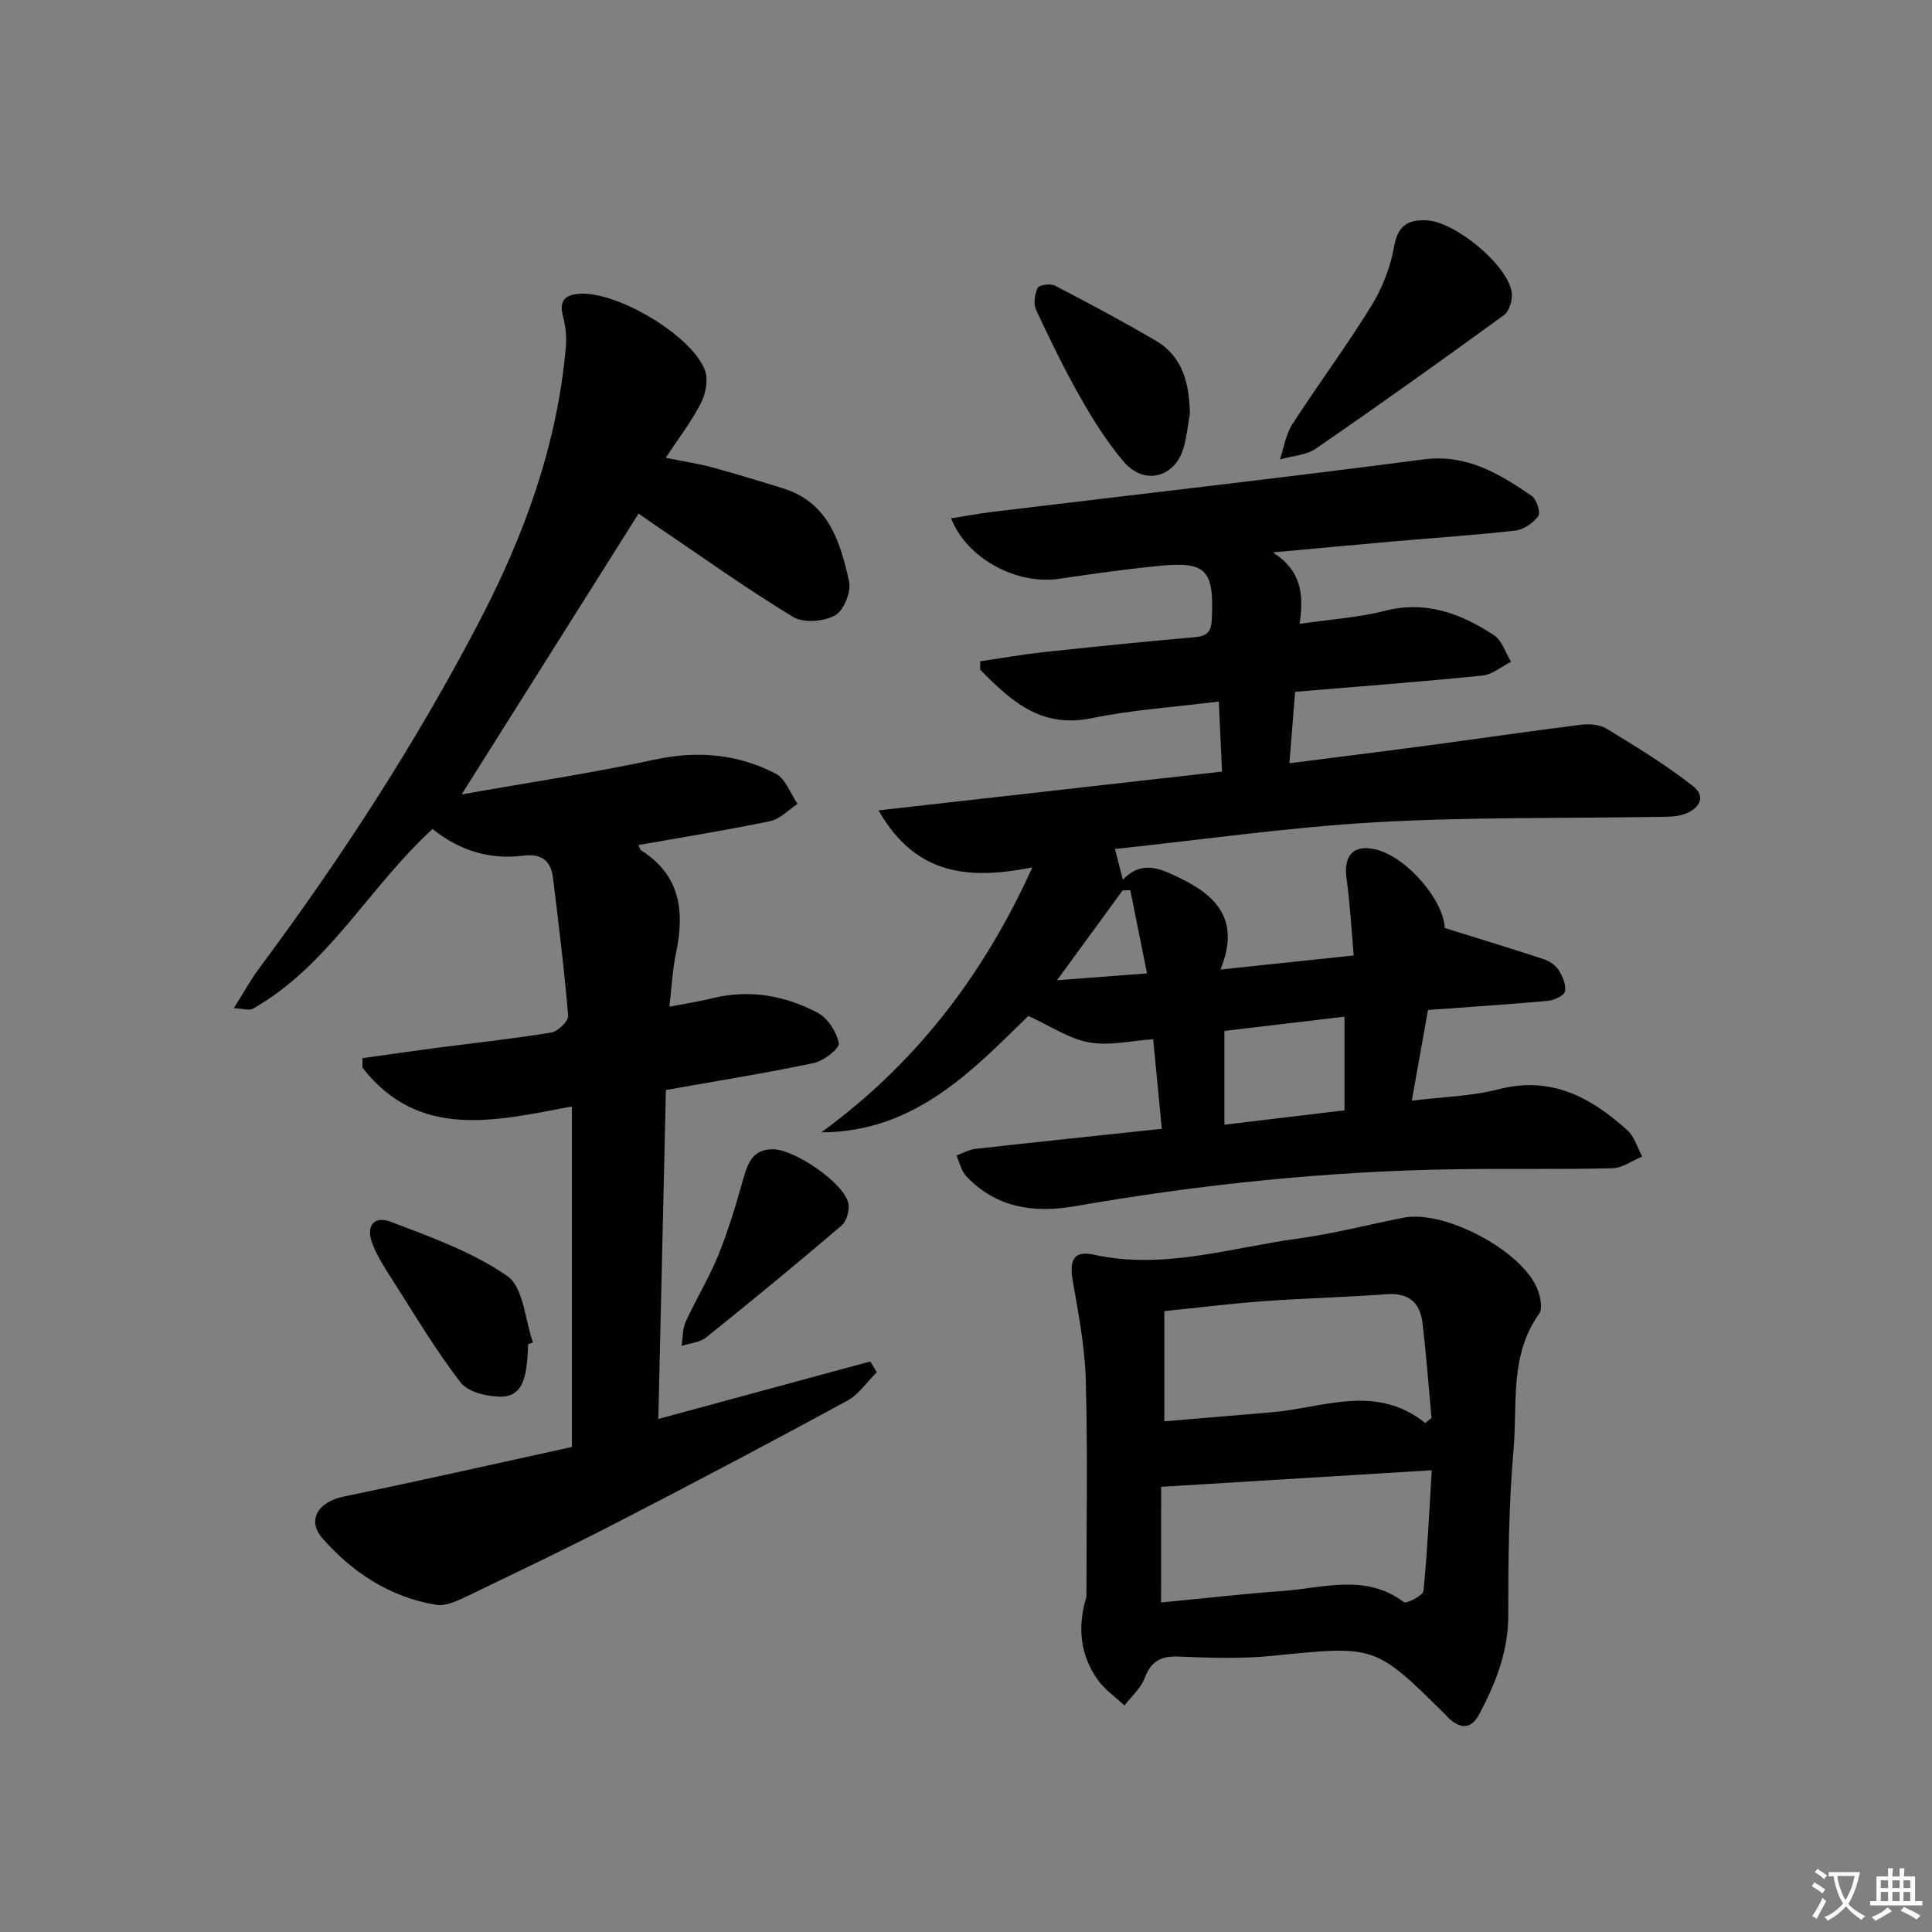 <svg enable-background="new 0 0 400 400" viewBox="0 0 400 400" xmlns="http://www.w3.org/2000/svg"><rect x="0" y="0" width="400" height="400" fill="#808080" stroke="none"/><path d="m377.9 391.2c-.2.3-.4.5-.6.8-.7-.6-1.4-1-2.2-1.5.2-.3.4-.5.5-.8.6.4 1.4.8 2.3 1.5zm-1.8 6.1c-.2-.2-.5-.4-.9-.6.4-.6.8-1.2 1.2-1.9s.7-1.3.9-1.9c.3.3.5.5.8.7-.7 1.3-1.4 2.6-2 3.7zm2.2-9c-.3.3-.5.5-.6.8-.6-.6-1.3-1.1-2-1.5.3-.3.5-.5.6-.7.6.5 1.3.9 2 1.4zm.3.2v-.9h2 4.5c-.3 1.3-.6 2.5-1 3.6s-.9 2.1-1.4 3c.4.5 1 1 1.6 1.4s1.2.8 1.9 1.1c-.3.2-.5.4-.8.8-.4-.3-1-.7-1.6-1.2s-1.2-1.1-1.6-1.6c-.5.6-1.1 1.1-1.7 1.6s-1.4.9-2.1 1.4c-.1-.3-.3-.5-.7-.8.6-.2 1.2-.5 1.9-1s1.4-1.1 2-1.8c-.5-.8-.9-1.6-1.2-2.5s-.6-2-.8-3.2c-.4.1-.7.1-1 .1zm2.5 2.7c.3 1 .7 1.7 1 2.2.3-.5.6-1.1 1-2s.6-1.9.9-3h-3.2-.4c.1.9.3 1.8.7 2.8z" fill="#fbfcfa"/><path d="m396.5 388.5v1.5 3.6h1.5v.9c-.4 0-1 0-1.7 0h-7.9c-.5 0-.9 0-1.2 0v-.9h1.3v-3.5c0-.7 0-1.2 0-1.6h2.4c0-.8 0-1.4 0-1.7h1c0 .3-.1.8-.1 1.7h1.5c0-.8 0-1.4 0-1.7h1c0 .3-.1.9-.1 1.7zm-8.2 9.2c-.2-.3-.5-.5-.8-.8.8-.3 1.4-.6 1.9-.9s1-.7 1.4-1.1c.3.3.6.5.9.8-1.6 1-2.8 1.6-3.4 2zm2.6-6.8v-1.6h-1.5v1.6zm0 2.7v-1.9h-1.5v1.9zm2.4-2.7v-1.6h-1.5v1.6zm0 2.7v-1.9h-1.5v1.9zm.2 2 .7-.8c.4.2.9.5 1.6.8s1.3.7 1.8 1c-.3.3-.5.6-.8.8-.4-.3-1.5-1-3.3-1.8zm2-4.7v-1.6h-1.4v1.6zm0 2.7v-1.9h-1.4v1.9z" fill="#fbfcfa"/><g fill="#010100"><path d="m240.54 233.71c-.62-6.45-1.18-12.2-1.79-18.55-4.52.3-9.05 1.42-13.25.66-4.17-.75-8-3.39-12.59-5.48-11.58 11.27-23.47 24.05-42.87 24.1 19.39-14.13 33.47-32.3 43.69-54.85-13.03 2.56-24.09 1.77-31.84-11.81 24.21-2.73 47.43-5.36 71.12-8.03-.23-4.97-.44-9.52-.67-14.51-9.33 1.18-17.95 1.72-26.32 3.45-10.55 2.19-16.79-3.66-23.08-10.03 0-.58 0-1.16 0-1.74 4.4-.65 8.78-1.43 13.2-1.91 10.41-1.12 20.82-2.17 31.25-3.09 2.48-.22 3.37-1.06 3.5-3.64.49-10.26-1.11-12.1-10.91-11.12-6.93.69-13.85 1.66-20.74 2.68-8.69 1.28-19.03-4.11-22.32-12.52 3.04-.48 5.88-1.02 8.75-1.37 29.67-3.59 59.37-6.96 89.01-10.83 9.01-1.18 15.71 2.96 22.44 7.54 1.02.69 1.89 3.45 1.36 4.19-1.03 1.44-3.03 2.8-4.77 3-8.25.95-16.54 1.48-24.81 2.21-8.03.7-16.05 1.46-25.37 2.31 5.98 3.8 6.42 8.79 5.54 14.79 6.35-.93 12.14-1.29 17.67-2.7 8.55-2.18 15.77.6 22.58 5.06 1.66 1.09 2.38 3.63 3.53 5.5-1.98.99-3.89 2.65-5.94 2.85-12.72 1.29-25.47 2.25-38.77 3.36-.38 4.75-.75 9.43-1.18 14.79 9.91-1.27 19.08-2.4 28.23-3.62 10.69-1.43 21.37-3 32.07-4.34 1.74-.22 3.92-.08 5.35.79 6.13 3.74 12.3 7.5 17.93 11.92 2.91 2.29 1.07 4.88-2.01 5.85-1.7.54-3.61.48-5.43.51-19.48.33-38.99 0-58.42 1.12-17.86 1.02-35.63 3.59-53.84 5.52.65 2.53 1.09 4.26 1.63 6.36 4.01-4.13 7.74-2.3 11.81-.34 7.86 3.78 12.48 8.93 8.41 18.94 9.54-1.01 18.04-1.9 27.58-2.91-.49-5.49-.75-10.72-1.48-15.89-.67-4.77 1.38-7.12 5.89-6.09 6.71 1.52 14.3 10.79 14.43 16.29 7.12 2.22 13.8 4.25 20.44 6.44 1.2.39 2.5 1.26 3.16 2.29.82 1.28 1.6 3.09 1.29 4.41-.21.9-2.27 1.83-3.57 1.95-8.1.74-16.22 1.26-24.78 1.89-1.09 6.11-2.16 12.09-3.35 18.77 6.28-.78 12.29-.89 17.96-2.36 10.91-2.83 19.14 1.69 26.69 8.51 1.46 1.32 2.06 3.59 3.05 5.42-2.05.84-4.09 2.37-6.16 2.42-10.66.27-21.33.05-31.99.2-26.63.37-53.05 3.09-79.28 7.66-8.46 1.47-16.32.38-22.52-6.22-1.03-1.1-1.38-2.84-2.04-4.28 1.32-.47 2.61-1.22 3.96-1.37 12.63-1.42 25.32-2.74 38.57-4.15zm12.96-.85c8.56-1.03 16.73-2.01 24.86-2.98 0-6.73 0-12.91 0-19.39-8.65 1.03-16.81 1.99-24.86 2.95zm-19.49-48.56c-.53.02-1.05.03-1.58.05-4.28 5.86-8.56 11.72-13.59 18.6 6.87-.52 12.22-.93 18.64-1.42-1.22-6.03-2.34-11.63-3.47-17.23z"/><path d="m89.56 171.63c-13.26 12.14-21.57 28.38-37.25 37.24-.71.4-1.89-.04-3.89-.14 1.99-3.16 3.44-5.83 5.24-8.25 16.91-22.72 32.3-46.41 45.43-71.53 9.4-17.97 16.29-36.75 18.06-57.12.18-2.08-.05-4.3-.58-6.32-.78-3.02.14-4.4 3.21-4.68 7.68-.7 23.52 8.57 26.19 15.89.7 1.93.13 4.83-.86 6.76-1.95 3.8-4.6 7.24-7.28 11.31 3.58.72 6.66 1.17 9.64 1.98 4.93 1.33 9.81 2.84 14.68 4.35 9.4 2.92 11.82 11.09 13.64 19.24.48 2.14-1.09 6.05-2.89 7.04-2.31 1.29-6.52 1.65-8.66.35-9.52-5.76-18.59-12.26-27.82-18.5-1.48-1-2.94-2.04-4.21-2.92-12 19.05-23.83 37.83-36.63 58.14 14.02-2.48 27.05-4.42 39.89-7.19 8.89-1.92 17.24-1.2 25.14 2.9 2.04 1.06 3.04 4.12 4.52 6.26-1.89 1.23-3.63 3.14-5.69 3.57-9.02 1.88-18.13 3.33-27.29 4.95.28.54.35.95.59 1.1 8.2 5.17 9.02 12.74 7.21 21.34-.71 3.38-.87 6.87-1.36 11.02 3.33-.64 6.19-1.07 8.98-1.76 7.65-1.87 14.96-.54 21.71 3.02 2.09 1.1 3.93 3.95 4.39 6.3.2 1.04-3.11 3.67-5.14 4.1-9.88 2.09-19.87 3.68-30.66 5.59-.51 22.28-1.04 44.82-1.57 68.11 14.87-4.03 29.38-7.97 43.9-11.91l1.32 2.25c-2.04 2.01-3.76 4.62-6.18 5.93-15.61 8.48-31.33 16.79-47.12 24.93-10.5 5.42-21.17 10.52-31.82 15.64-1.89.91-4.21 1.96-6.11 1.65-9.51-1.59-17.32-6.68-23.51-13.76-3.37-3.86-.82-7.59 4.4-8.67 15.89-3.28 31.73-6.87 47.23-10.26 0-24.04 0-47.07 0-70.51-16.02 3.06-31.73 6.91-43.36-8.01 0-.66 0-1.32 0-1.98 5.12-.71 10.23-1.46 15.35-2.13 7.91-1.04 15.84-1.88 23.71-3.17 1.39-.23 3.61-2.36 3.52-3.45-.79-9.56-1.98-19.08-3.14-28.6-.43-3.56-2.44-5.05-6.15-4.57-6.92.86-13.18-1.01-18.78-5.53z"/><path d="m224.93 330.63c0-14.97.28-29.95-.13-44.91-.19-6.9-1.53-13.8-2.71-20.64-.73-4.24.28-6.22 4.35-5.32 14.47 3.19 28.25-1.42 42.25-3.32 7.37-1 14.62-2.91 21.94-4.34 8.43-1.64 24.39 6.77 27.64 14.71.64 1.57 1.17 4.1.38 5.21-6.14 8.57-4.46 18.59-5.28 28.02-1 11.42-1.11 22.93-1.1 34.41.01 7.48-2.58 13.95-5.93 20.33-1.71 3.26-3.85 3.25-6.37.99-.25-.22-.44-.5-.68-.73-14.63-14.52-14.61-14.37-35.7-12.23-6.43.65-12.99.45-19.47.17-3.7-.16-5.78.88-7.12 4.44-.8 2.12-2.75 3.8-4.19 5.68-1.86-1.74-4.05-3.25-5.51-5.28-3.69-5.14-4.27-11.06-2.37-17.19zm15.46 1.15c8.77-.85 16.98-1.78 25.22-2.39 8.42-.62 17.09-3.64 25.04 2.3.54.41 3.96-1.34 4.06-2.29.82-8.16 1.19-16.36 1.72-25-19.38 1.19-37.62 2.3-56.03 3.43-.01 7.75-.01 15.5-.01 23.95zm54.7-37.16c.43-.35.86-.7 1.29-1.04-.61-6.56-1.09-13.14-1.87-19.68-.5-4.24-2.89-6.3-7.48-5.95-8.43.64-16.9.83-25.34 1.44-6.72.49-13.41 1.33-20.62 2.06v22.82c7.45-.63 14.83-1.24 22.21-1.87 10.68-.91 21.53-6 31.81 2.22z"/><path d="m295.26 45.61c5.91.18 16.97 9.28 17.74 14.98.2 1.49-.51 3.84-1.64 4.66-12.86 9.37-25.82 18.61-38.93 27.63-2.03 1.4-4.93 1.52-7.43 2.23.82-2.43 1.2-5.15 2.54-7.24 5.31-8.23 11.18-16.11 16.32-24.44 2.29-3.7 4.01-8.05 4.76-12.32.75-4.31 2.76-5.66 6.64-5.5z"/><path d="m246.35 85.66c-.4 2.27-.63 4.6-1.23 6.82-1.74 6.4-8.2 8.15-12.5 3.08-3.41-4.02-6.27-8.58-8.89-13.18-3.36-5.91-6.34-12.04-9.21-18.2-.58-1.26-.31-3.27.32-4.58.3-.62 2.65-.94 3.58-.46 7.03 3.65 14.04 7.38 20.87 11.4 5.67 3.34 6.95 8.95 7.06 15.12z"/><path d="m109.35 278.3c-.07 1.16-.09 2.33-.21 3.49-.35 3.45-1.1 7.25-5.17 7.36-2.91.08-7.01-.88-8.59-2.91-5.27-6.81-9.67-14.29-14.33-21.56-1.43-2.24-2.88-4.52-3.87-6.97-1.54-3.79.12-6.13 3.79-4.73 8.29 3.16 16.91 6.24 24.08 11.23 3.34 2.32 3.63 9.02 5.3 13.74-.33.11-.67.23-1 .35z"/><path d="m159.99 237.95c4.46-.03 14.6 6.87 15.63 11.08.34 1.41-.3 3.78-1.37 4.69-9.21 7.87-18.56 15.57-28.01 23.15-1.33 1.07-3.4 1.22-5.13 1.8.27-1.68.18-3.52.86-5.02 2.13-4.67 4.85-9.09 6.77-13.84 2.08-5.15 3.69-10.52 5.19-15.88.93-3.3 2.04-6 6.06-5.98z"/></g></svg>